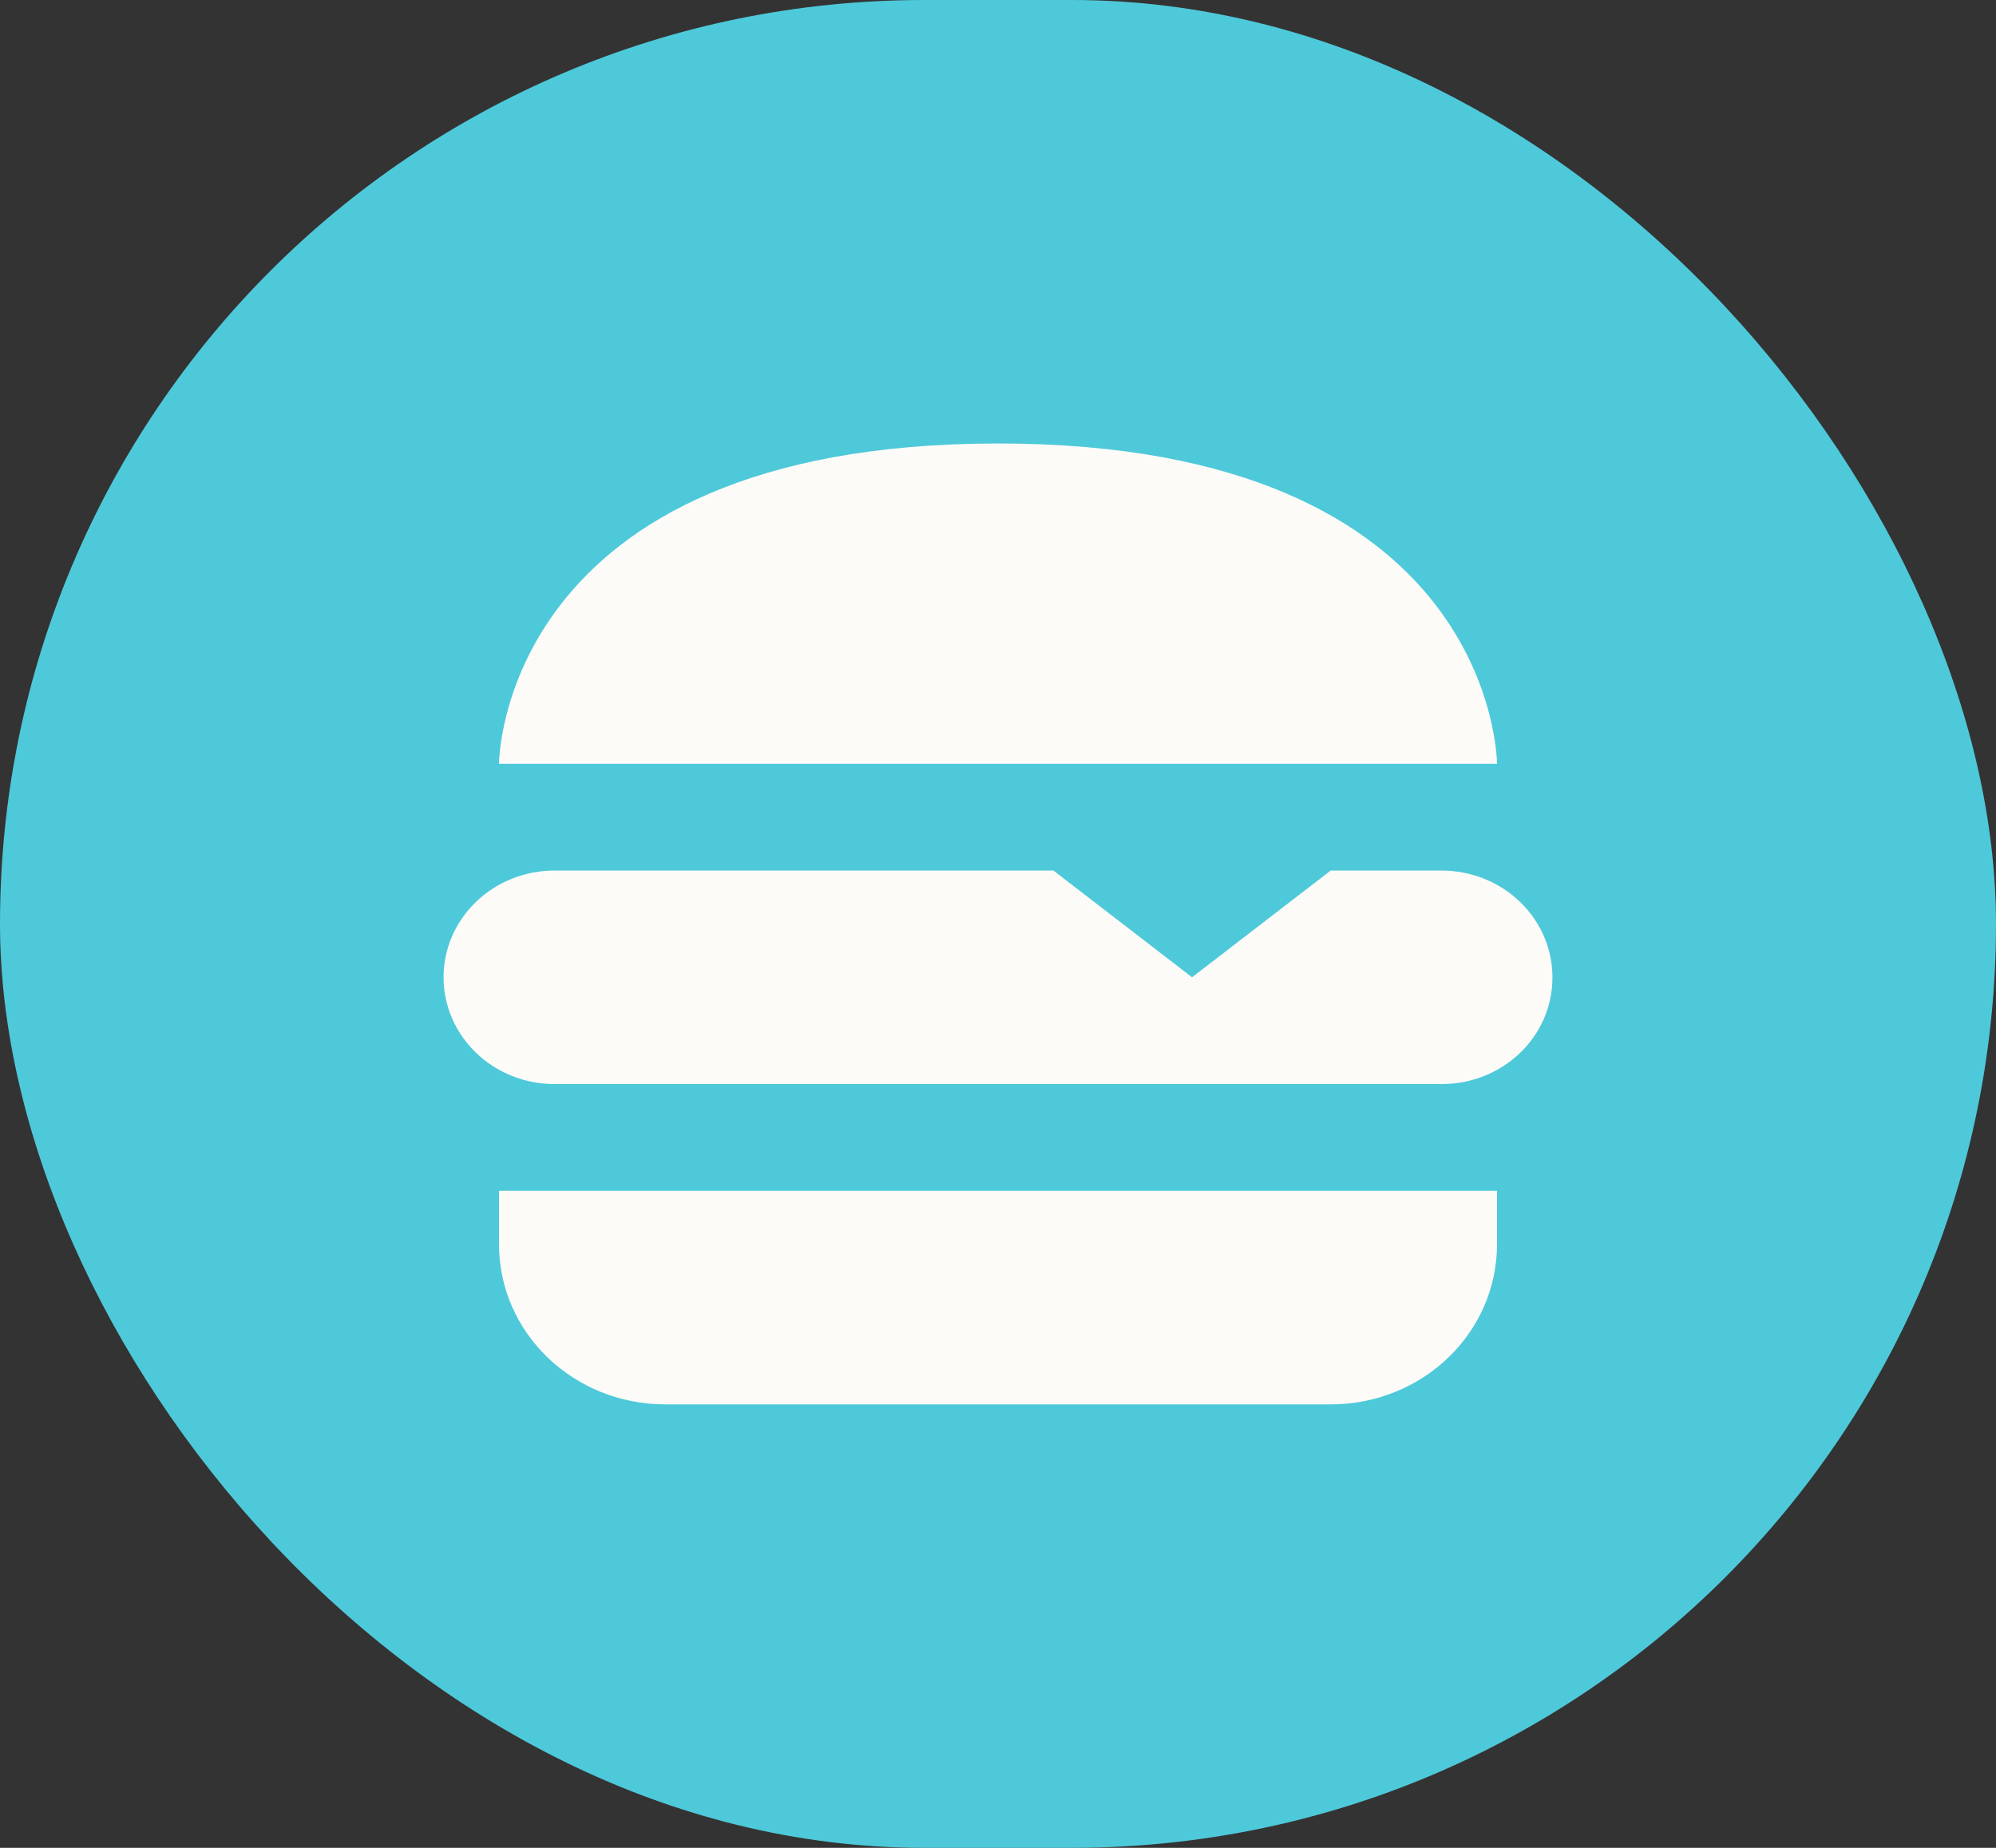 <svg width="54" height="50" viewBox="0 0 54 50" fill="none" xmlns="http://www.w3.org/2000/svg">
<rect x="0" y="0" width="54" height="50" fill="#333333" stroke="none"/>
<rect width="54" height="50" rx="25" fill="#4EC9DA"/>
<path d="M42 26.444C42 28.048 40.665 29.333 39 29.333H15C14.204 29.333 13.441 29.029 12.879 28.487C12.316 27.945 12 27.211 12 26.444C12 25.678 12.316 24.944 12.879 24.402C13.441 23.86 14.204 23.556 15 23.556H28.5L32.25 26.444L36 23.556H39C39.796 23.556 40.559 23.86 41.121 24.402C41.684 24.944 42 25.678 42 26.444ZM27 12C13.5 12 13.5 20.667 13.5 20.667H40.5C40.5 20.667 40.5 12 27 12ZM13.5 33.667C13.5 36.064 15.51 38 18 38H36C38.49 38 40.5 36.064 40.5 33.667V32.222H13.5V33.667Z" fill="#FCFBF8"/>
</svg>
